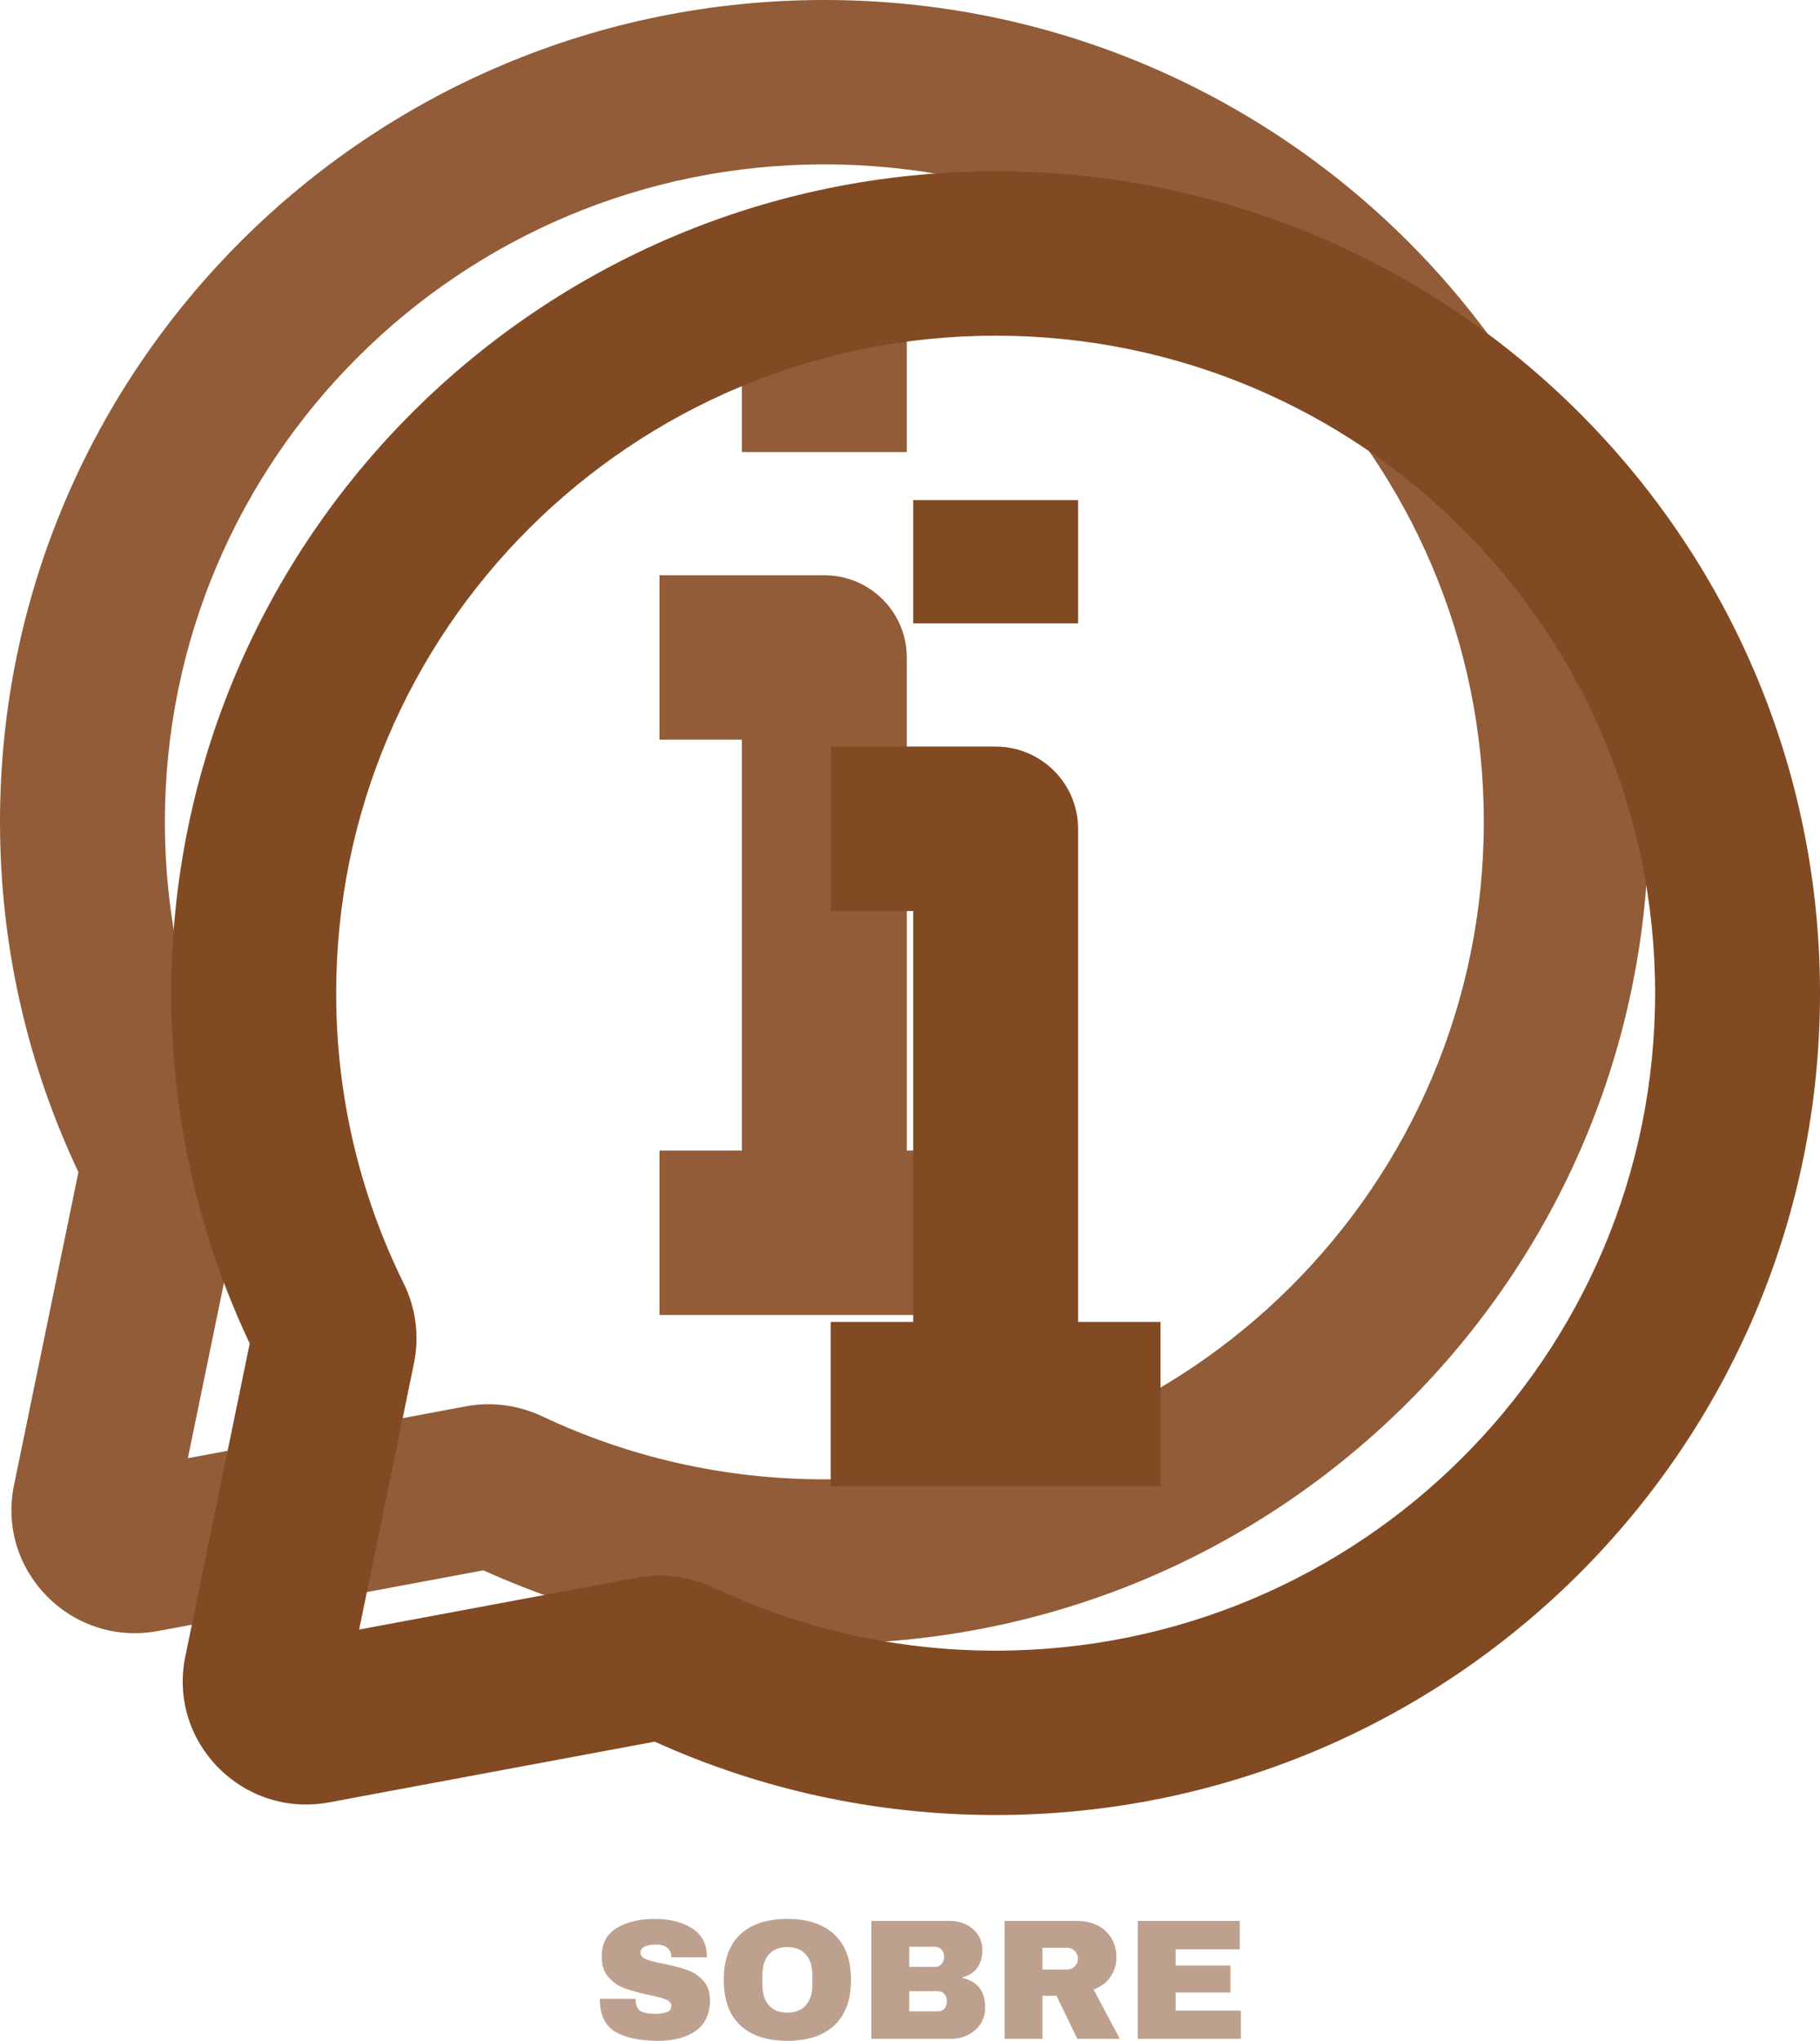 <svg xmlns="http://www.w3.org/2000/svg" xmlns:xlink="http://www.w3.org/1999/xlink" zoomAndPan="magnify" preserveAspectRatio="xMidYMid meet" version="1.0" viewBox="592.5 258.75 255 285.88"><defs><g/><clipPath id="6974b57f4a"><path d="M 592.5 258.75 L 823.5 258.75 L 823.5 489 L 592.5 489 Z M 592.5 258.75 " clip-rule="nonzero"/></clipPath><clipPath id="faa11e1c22"><path d="M 616.5 282.75 L 847.5 282.75 L 847.5 513 L 616.5 513 Z M 616.5 282.75 " clip-rule="nonzero"/></clipPath></defs><g clip-path="url(#6974b57f4a)"><path fill="#915c37" d="M 708 281.773 C 656.969 281.773 615.602 323.008 615.602 373.875 C 615.602 388.477 619 402.25 625.043 414.488 C 626.707 417.855 627.309 421.789 626.504 425.699 L 618.82 463.02 L 657.773 455.754 C 661.512 455.059 665.254 455.629 668.484 457.156 C 680.453 462.809 693.84 465.977 708 465.977 C 759.031 465.977 800.398 424.742 800.398 373.875 C 800.398 323.008 759.031 281.773 708 281.773 Z M 592.5 373.875 C 592.5 310.293 644.211 258.75 708 258.75 C 771.789 258.75 823.5 310.293 823.5 373.875 C 823.5 437.457 771.789 489 708 489 C 690.988 489 674.805 485.328 660.234 478.723 L 614.621 487.227 C 602.523 489.484 591.988 478.801 594.465 466.781 L 603.488 422.945 C 596.438 408.047 592.5 391.402 592.5 373.875 Z M 592.5 373.875 " fill-opacity="1" fill-rule="evenodd"/></g><path fill="#915c37" d="M 719.551 350.852 L 719.551 431.438 L 696.449 431.438 L 696.449 362.363 L 684.898 362.363 L 684.898 339.336 L 708 339.336 C 714.379 339.336 719.551 344.492 719.551 350.852 Z M 719.551 350.852 " fill-opacity="1" fill-rule="evenodd"/><path fill="#915c37" d="M 684.898 419.926 L 731.102 419.926 L 731.102 442.949 L 684.898 442.949 Z M 684.898 419.926 " fill-opacity="1" fill-rule="evenodd"/><path fill="#915c37" d="M 696.449 304.801 L 719.551 304.801 L 719.551 322.07 L 696.449 322.07 Z M 696.449 304.801 " fill-opacity="1" fill-rule="evenodd"/><g clip-path="url(#faa11e1c22)"><path fill="#814a23" d="M 732 305.773 C 680.969 305.773 639.602 347.008 639.602 397.875 C 639.602 412.477 643 426.25 649.043 438.488 C 650.707 441.855 651.309 445.789 650.504 449.699 L 642.82 487.02 L 681.773 479.754 C 685.512 479.059 689.254 479.629 692.484 481.156 C 704.453 486.809 717.84 489.977 732 489.977 C 783.031 489.977 824.398 448.742 824.398 397.875 C 824.398 347.008 783.031 305.773 732 305.773 Z M 616.5 397.875 C 616.5 334.293 668.211 282.75 732 282.75 C 795.789 282.75 847.5 334.293 847.5 397.875 C 847.5 461.457 795.789 513 732 513 C 714.988 513 698.805 509.328 684.234 502.723 L 638.621 511.227 C 626.523 513.484 615.988 502.801 618.465 490.781 L 627.488 446.945 C 620.438 432.047 616.5 415.402 616.5 397.875 Z M 616.5 397.875 " fill-opacity="1" fill-rule="evenodd"/></g><path fill="#814a23" d="M 743.551 374.852 L 743.551 455.438 L 720.449 455.438 L 720.449 386.363 L 708.898 386.363 L 708.898 363.336 L 732 363.336 C 738.379 363.336 743.551 368.492 743.551 374.852 Z M 743.551 374.852 " fill-opacity="1" fill-rule="evenodd"/><path fill="#814a23" d="M 708.898 443.926 L 755.102 443.926 L 755.102 466.949 L 708.898 466.949 Z M 708.898 443.926 " fill-opacity="1" fill-rule="evenodd"/><path fill="#814a23" d="M 720.449 328.801 L 743.551 328.801 L 743.551 346.07 L 720.449 346.07 Z M 720.449 328.801 " fill-opacity="1" fill-rule="evenodd"/><g fill="#bda18e" fill-opacity="1"><g transform="translate(675.51, 544.35)"><g><path d="M 8.719 -16.797 C 10.82 -16.797 12.551 -16.367 13.906 -15.516 C 15.27 -14.66 15.973 -13.395 16.016 -11.719 L 16.016 -11.422 L 11.047 -11.422 L 11.047 -11.516 C 11.047 -11.992 10.867 -12.395 10.516 -12.719 C 10.16 -13.039 9.625 -13.203 8.906 -13.203 C 8.195 -13.203 7.656 -13.098 7.281 -12.891 C 6.906 -12.68 6.719 -12.426 6.719 -12.125 C 6.719 -11.688 6.973 -11.363 7.484 -11.156 C 7.992 -10.945 8.816 -10.734 9.953 -10.516 C 11.285 -10.242 12.379 -9.957 13.234 -9.656 C 14.086 -9.363 14.832 -8.879 15.469 -8.203 C 16.113 -7.535 16.445 -6.625 16.469 -5.469 C 16.469 -3.52 15.805 -2.07 14.484 -1.125 C 13.16 -0.188 11.395 0.281 9.188 0.281 C 6.613 0.281 4.609 -0.145 3.172 -1 C 1.742 -1.863 1.031 -3.395 1.031 -5.594 L 6.047 -5.594 C 6.047 -4.758 6.258 -4.203 6.688 -3.922 C 7.125 -3.641 7.801 -3.5 8.719 -3.5 C 9.383 -3.5 9.938 -3.57 10.375 -3.719 C 10.82 -3.863 11.047 -4.16 11.047 -4.609 C 11.047 -5.004 10.801 -5.301 10.312 -5.5 C 9.82 -5.707 9.023 -5.922 7.922 -6.141 C 6.578 -6.43 5.461 -6.734 4.578 -7.047 C 3.703 -7.359 2.938 -7.875 2.281 -8.594 C 1.625 -9.312 1.297 -10.285 1.297 -11.516 C 1.297 -13.328 1.992 -14.66 3.391 -15.516 C 4.797 -16.367 6.57 -16.797 8.719 -16.797 Z M 8.719 -16.797 "/></g></g></g><g fill="#bda18e" fill-opacity="1"><g transform="translate(692.829, 544.35)"><g><path d="M 9.984 -16.797 C 12.828 -16.797 15.023 -16.066 16.578 -14.609 C 18.129 -13.16 18.906 -11.039 18.906 -8.25 C 18.906 -5.469 18.129 -3.348 16.578 -1.891 C 15.023 -0.441 12.828 0.281 9.984 0.281 C 7.141 0.281 4.941 -0.441 3.391 -1.891 C 1.848 -3.336 1.078 -5.457 1.078 -8.25 C 1.078 -11.051 1.848 -13.176 3.391 -14.625 C 4.941 -16.07 7.141 -16.797 9.984 -16.797 Z M 9.984 -12.844 C 8.848 -12.844 7.984 -12.5 7.391 -11.812 C 6.797 -11.125 6.5 -10.195 6.5 -9.031 L 6.5 -7.484 C 6.5 -6.316 6.797 -5.391 7.391 -4.703 C 7.984 -4.016 8.848 -3.672 9.984 -3.672 C 11.117 -3.672 11.984 -4.016 12.578 -4.703 C 13.18 -5.391 13.484 -6.316 13.484 -7.484 L 13.484 -9.031 C 13.484 -10.195 13.18 -11.125 12.578 -11.812 C 11.984 -12.5 11.117 -12.844 9.984 -12.844 Z M 9.984 -12.844 "/></g></g></g><g fill="#bda18e" fill-opacity="1"><g transform="translate(712.811, 544.35)"><g><path d="M 12.766 -16.516 C 13.598 -16.516 14.363 -16.344 15.062 -16 C 15.758 -15.656 16.312 -15.172 16.719 -14.547 C 17.125 -13.922 17.328 -13.223 17.328 -12.453 C 17.328 -10.422 16.406 -9.141 14.562 -8.609 L 14.562 -8.516 C 16.664 -8.035 17.719 -6.66 17.719 -4.391 C 17.719 -3.523 17.504 -2.758 17.078 -2.094 C 16.648 -1.438 16.066 -0.922 15.328 -0.547 C 14.598 -0.18 13.789 0 12.906 0 L 1.781 0 L 1.781 -16.516 Z M 7.078 -10.078 L 10.734 -10.078 C 11.078 -10.078 11.363 -10.203 11.594 -10.453 C 11.832 -10.703 11.953 -11.008 11.953 -11.375 L 11.953 -11.609 C 11.953 -11.961 11.832 -12.266 11.594 -12.516 C 11.352 -12.766 11.066 -12.891 10.734 -12.891 L 7.078 -12.891 Z M 7.078 -3.844 L 11.109 -3.844 C 11.461 -3.844 11.754 -3.961 11.984 -4.203 C 12.223 -4.453 12.344 -4.766 12.344 -5.141 L 12.344 -5.375 C 12.344 -5.738 12.223 -6.047 11.984 -6.297 C 11.754 -6.547 11.461 -6.672 11.109 -6.672 L 7.078 -6.672 Z M 7.078 -3.844 "/></g></g></g><g fill="#bda18e" fill-opacity="1"><g transform="translate(731.474, 544.35)"><g><path d="M 17.453 -11.453 C 17.453 -10.441 17.176 -9.523 16.625 -8.703 C 16.082 -7.891 15.289 -7.289 14.25 -6.906 L 17.922 0 L 11.969 0 L 9.047 -6.031 L 7.078 -6.031 L 7.078 0 L 1.781 0 L 1.781 -16.516 L 11.875 -16.516 C 13.062 -16.516 14.07 -16.285 14.906 -15.828 C 15.75 -15.367 16.383 -14.75 16.812 -13.969 C 17.238 -13.195 17.453 -12.359 17.453 -11.453 Z M 12.047 -11.234 C 12.047 -11.66 11.898 -12.02 11.609 -12.312 C 11.328 -12.602 10.977 -12.75 10.562 -12.75 L 7.078 -12.75 L 7.078 -9.703 L 10.562 -9.703 C 10.977 -9.703 11.328 -9.848 11.609 -10.141 C 11.898 -10.43 12.047 -10.797 12.047 -11.234 Z M 12.047 -11.234 "/></g></g></g><g fill="#bda18e" fill-opacity="1"><g transform="translate(750.137, 544.35)"><g><path d="M 1.781 -16.516 L 16.062 -16.516 L 16.062 -12.547 L 7.078 -12.547 L 7.078 -10.266 L 14.766 -10.266 L 14.766 -6.484 L 7.078 -6.484 L 7.078 -3.953 L 16.219 -3.953 L 16.219 0 L 1.781 0 Z M 1.781 -16.516 "/></g></g></g></svg>